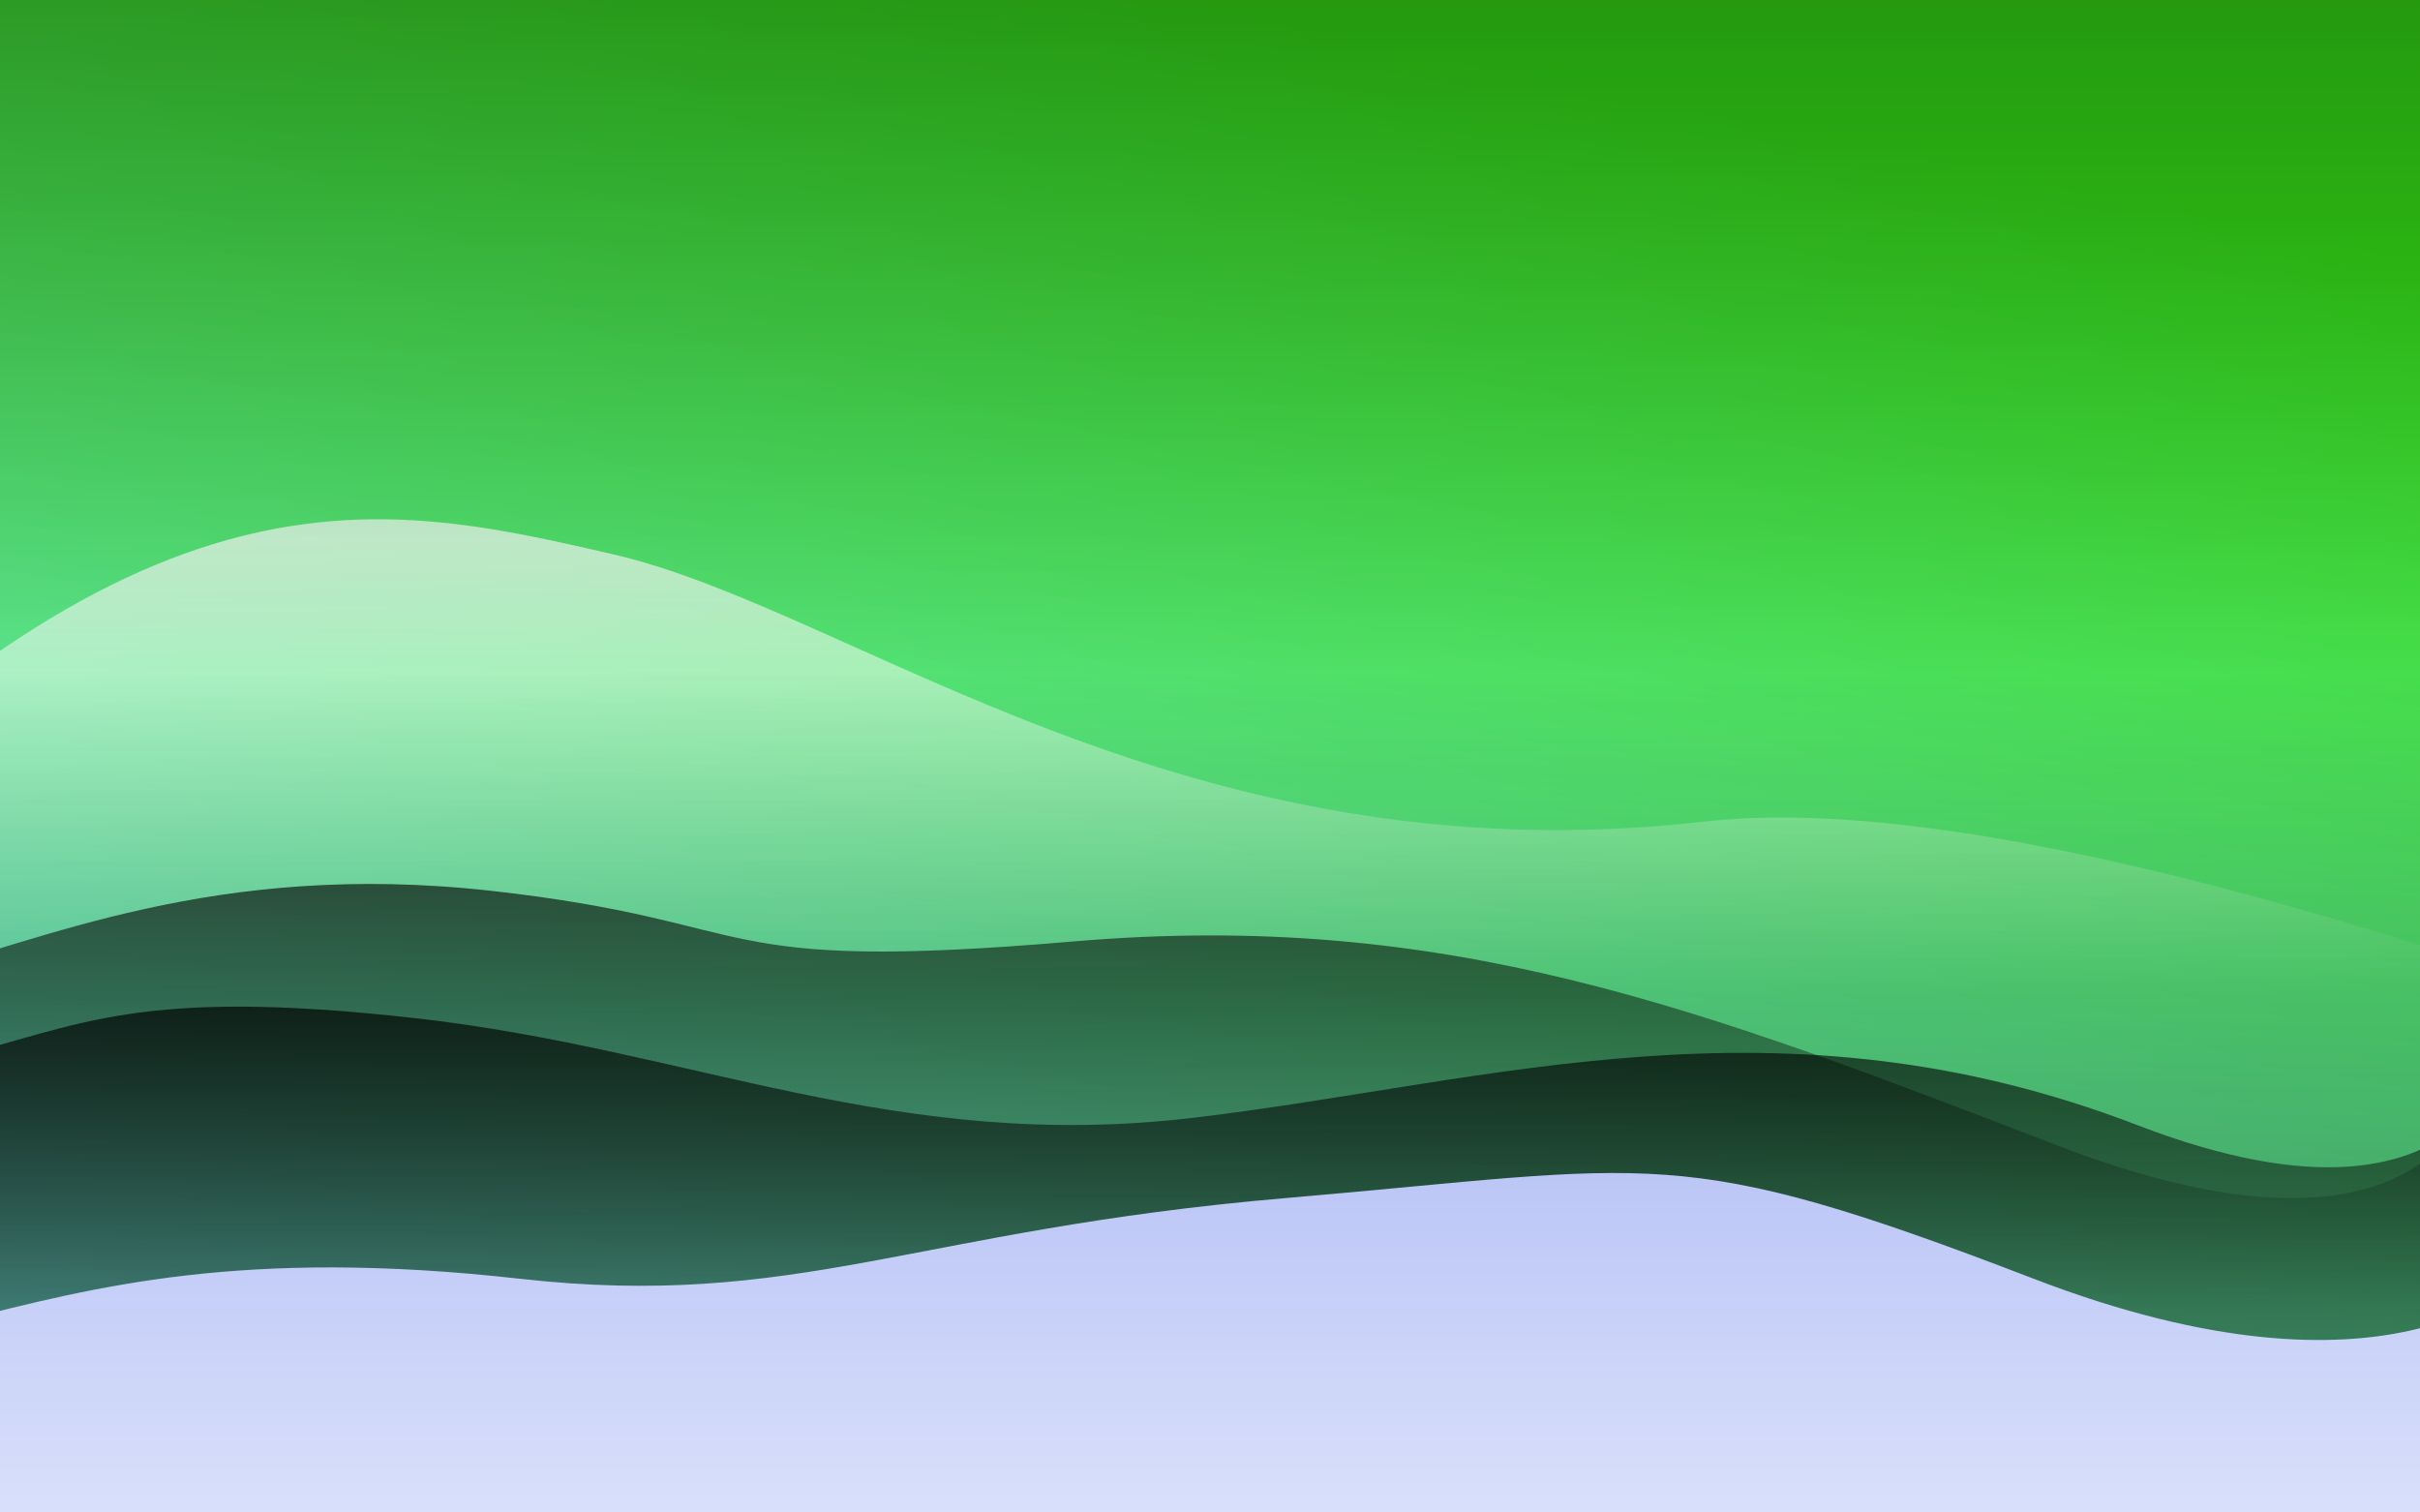 <svg width="1440" height="900" viewBox="0 0 1440 900" fill="none" xmlns="http://www.w3.org/2000/svg">
<rect x="0" y="0" width="1440" height="900" fill="#808080" stroke="none"/>
<rect width="1440" height="800" fill="url(#paint0_linear_1473_23576)"/>
<g style="mix-blend-mode:overlay">
<path d="M-190 559.941C78.046 263.941 222 296.891 365 329.891C508 362.89 704 524.391 1014 488.891C1324 453.391 2079.05 818.941 2079.05 818.941L-190 818.941L-190 559.941Z" fill="url(#paint1_linear_1473_23576)"/>
</g>
<g style="mix-blend-mode:overlay">
<path d="M1271.9 669.537C1059.1 587.644 887.86 644.002 710.36 665.1C532.86 686.199 412.248 624.386 246.86 605.84C81.472 587.293 48.483 610.22 -30.64 630C-30.64 717.933 -23.139 1131.87 -23.139 1131.87L1498.96 1131.87L1498 605.839C1498 605.839 1485.09 751.58 1271.9 669.537Z" fill="url(#paint2_linear_1473_23576)"/>
</g>
<g style="mix-blend-mode:overlay">
<path d="M1224.5 681.723C1011.7 599.83 860.483 541.244 638.5 560.223C416.517 579.203 458.028 548.671 292.64 530.125C127.252 511.579 24.122 560.437 -55 580.217C-55 668.15 -55 933.223 -55 933.223L1467.1 933.223L1467.1 658.151C1467.1 658.151 1437.69 763.766 1224.5 681.723Z" fill="url(#paint3_linear_1473_23576)"/>
</g>
<rect y="400" width="1440" height="400" fill="url(#paint4_linear_1473_23576)"/>
<rect width="1440" height="400" fill="url(#paint5_linear_1473_23576)"/>
<path d="M1210.1 760.903C997.298 679.01 987.121 693.923 765.138 712.903C543.156 731.882 474.526 779.449 309.138 760.903C143.75 742.357 56.122 765.98 -23 785.761C-23 873.694 -23.001 1074.31 -23.001 1074.31L1499.1 1074.31L1499.1 760.902C1499.1 760.902 1423.29 842.945 1210.1 760.903Z" fill="url(#paint6_linear_1473_23576)"/>
<defs>
<linearGradient id="paint0_linear_1473_23576" x1="720.324" y1="0" x2="535.407" y2="893.023" gradientUnits="userSpaceOnUse">
<stop stop-color="#34DB16"/>
<stop offset="1" stop-color="#76E7DC"/>
</linearGradient>
<linearGradient id="paint1_linear_1473_23576" x1="814.22" y1="323" x2="814.22" y2="588.914" gradientUnits="userSpaceOnUse">
<stop stop-color="white" stop-opacity="0.69"/>
<stop offset="1" stop-color="white" stop-opacity="0"/>
</linearGradient>
<linearGradient id="paint2_linear_1473_23576" x1="822" y1="599" x2="822" y2="891.5" gradientUnits="userSpaceOnUse">
<stop stop-opacity="0.69"/>
<stop offset="1" stop-opacity="0"/>
</linearGradient>
<linearGradient id="paint3_linear_1473_23576" x1="1042.5" y1="778.723" x2="1042.5" y2="497" gradientUnits="userSpaceOnUse">
<stop stop-opacity="0"/>
<stop offset="1" stop-opacity="0.7"/>
</linearGradient>
<linearGradient id="paint4_linear_1473_23576" x1="720" y1="400" x2="720" y2="800" gradientUnits="userSpaceOnUse">
<stop stop-opacity="0"/>
<stop offset="1" stop-opacity="0.3"/>
</linearGradient>
<linearGradient id="paint5_linear_1473_23576" x1="720" y1="0" x2="720" y2="400" gradientUnits="userSpaceOnUse">
<stop stop-opacity="0.3"/>
<stop offset="1" stop-opacity="0"/>
</linearGradient>
<linearGradient id="paint6_linear_1473_23576" x1="738.049" y1="698" x2="738.049" y2="1074.31" gradientUnits="userSpaceOnUse">
<stop stop-color="#BCC6F6"/>
<stop offset="1" stop-color="#F2F6FF"/>
</linearGradient>
</defs>
</svg>
